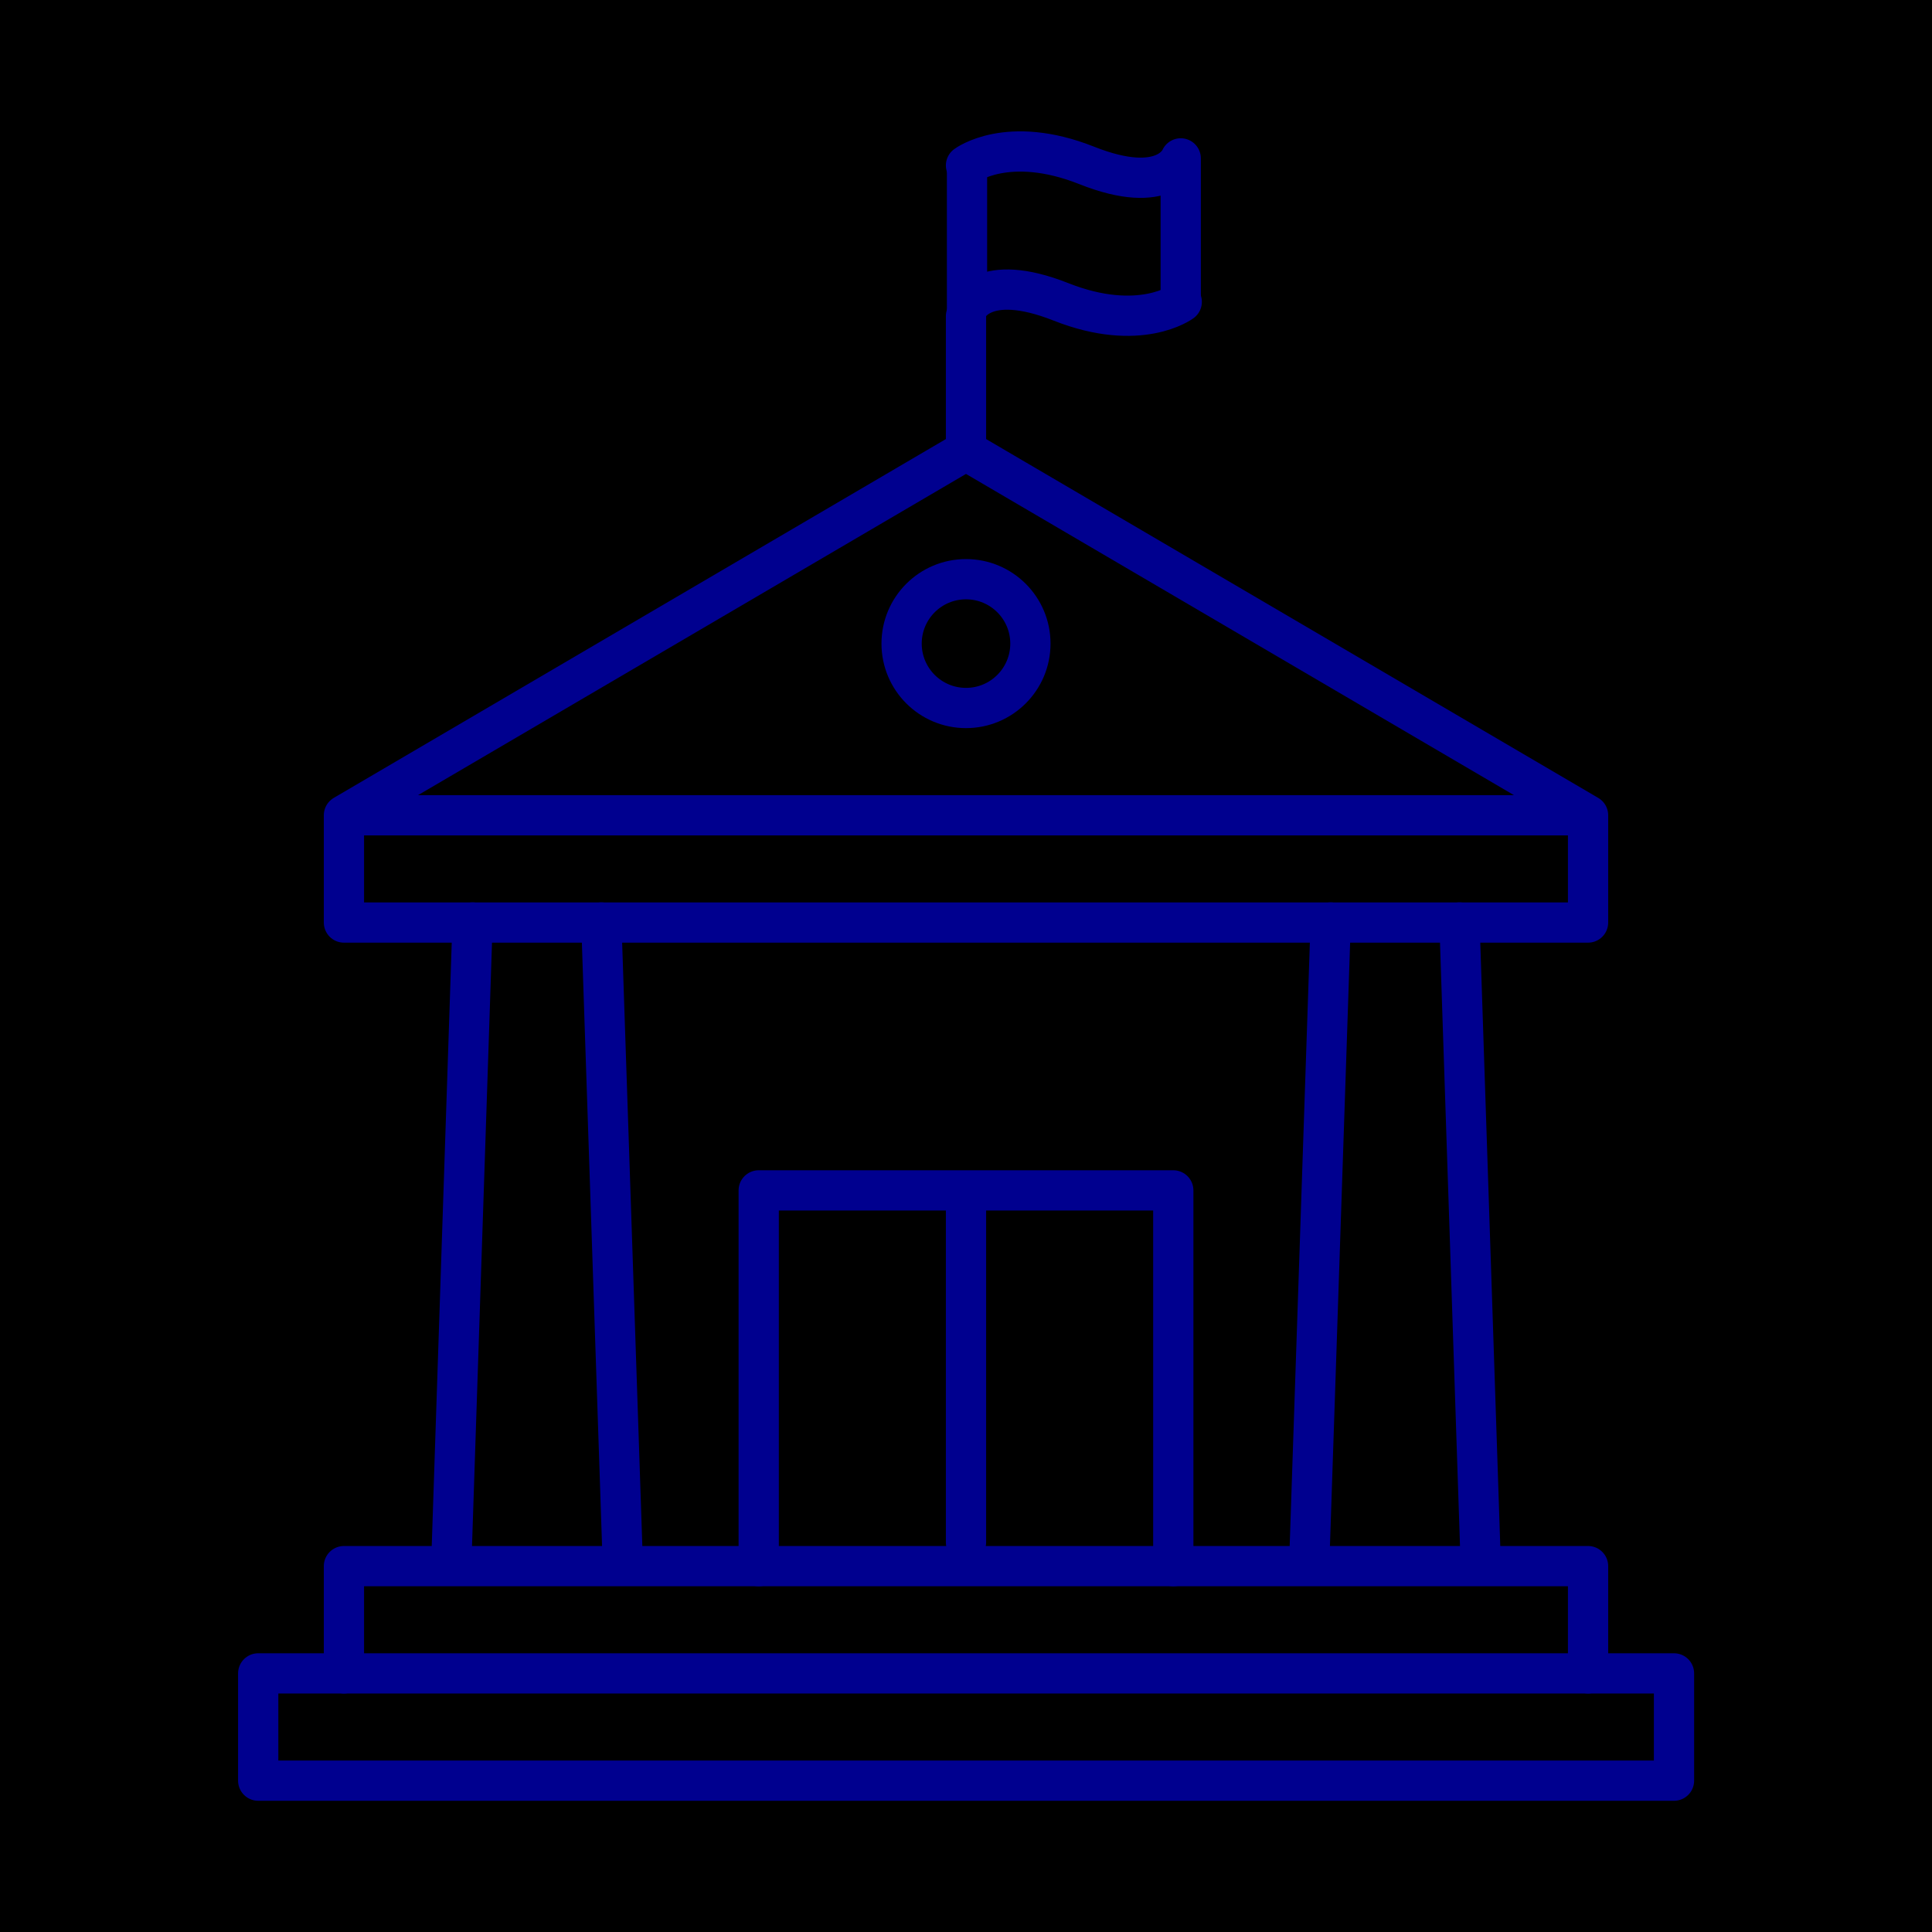 <svg xmlns="http://www.w3.org/2000/svg" viewBox="0 0 96 96"><defs><style>.cls-2{fill:none;stroke:#00008f;stroke-linecap:round;stroke-linejoin:round;stroke-width:2px}</style></defs><g id="Layer_2" data-name="Layer 2"><path fill="currentColor" d="M0 0h96v96H0z" id="icons"/><g id="stroke_blue_2px" data-name="stroke blue 2px"><path class="cls-2" d="M22.42 77.82l1.06-31.98M29.88 45.84l1.07 31.98M65.05 77.82l1.07-31.98M72.52 45.84l1.06 31.98M17.09 83.15v-5.33h61.82v5.33"/><circle class="cls-2" cx="48" cy="31.98" r="3.2"/><path class="cls-2" d="M12.83 83.15h70.35v5.33H12.83zM17.09 40.51v5.33h61.82v-5.33M48 22.39L17.09 40.51h61.82L48 22.39zM48 22.29v-6.58M48 8.22s2.07-1.56 6 0 4.67-.35 4.67-.35V15"/><path class="cls-2" d="M58.72 15s-2.08 1.55-6 0-4.67.34-4.67.34V8.28M37.7 77.82V59.15h20.6v18.67M48 59.15v17.49"/></g></g></svg>